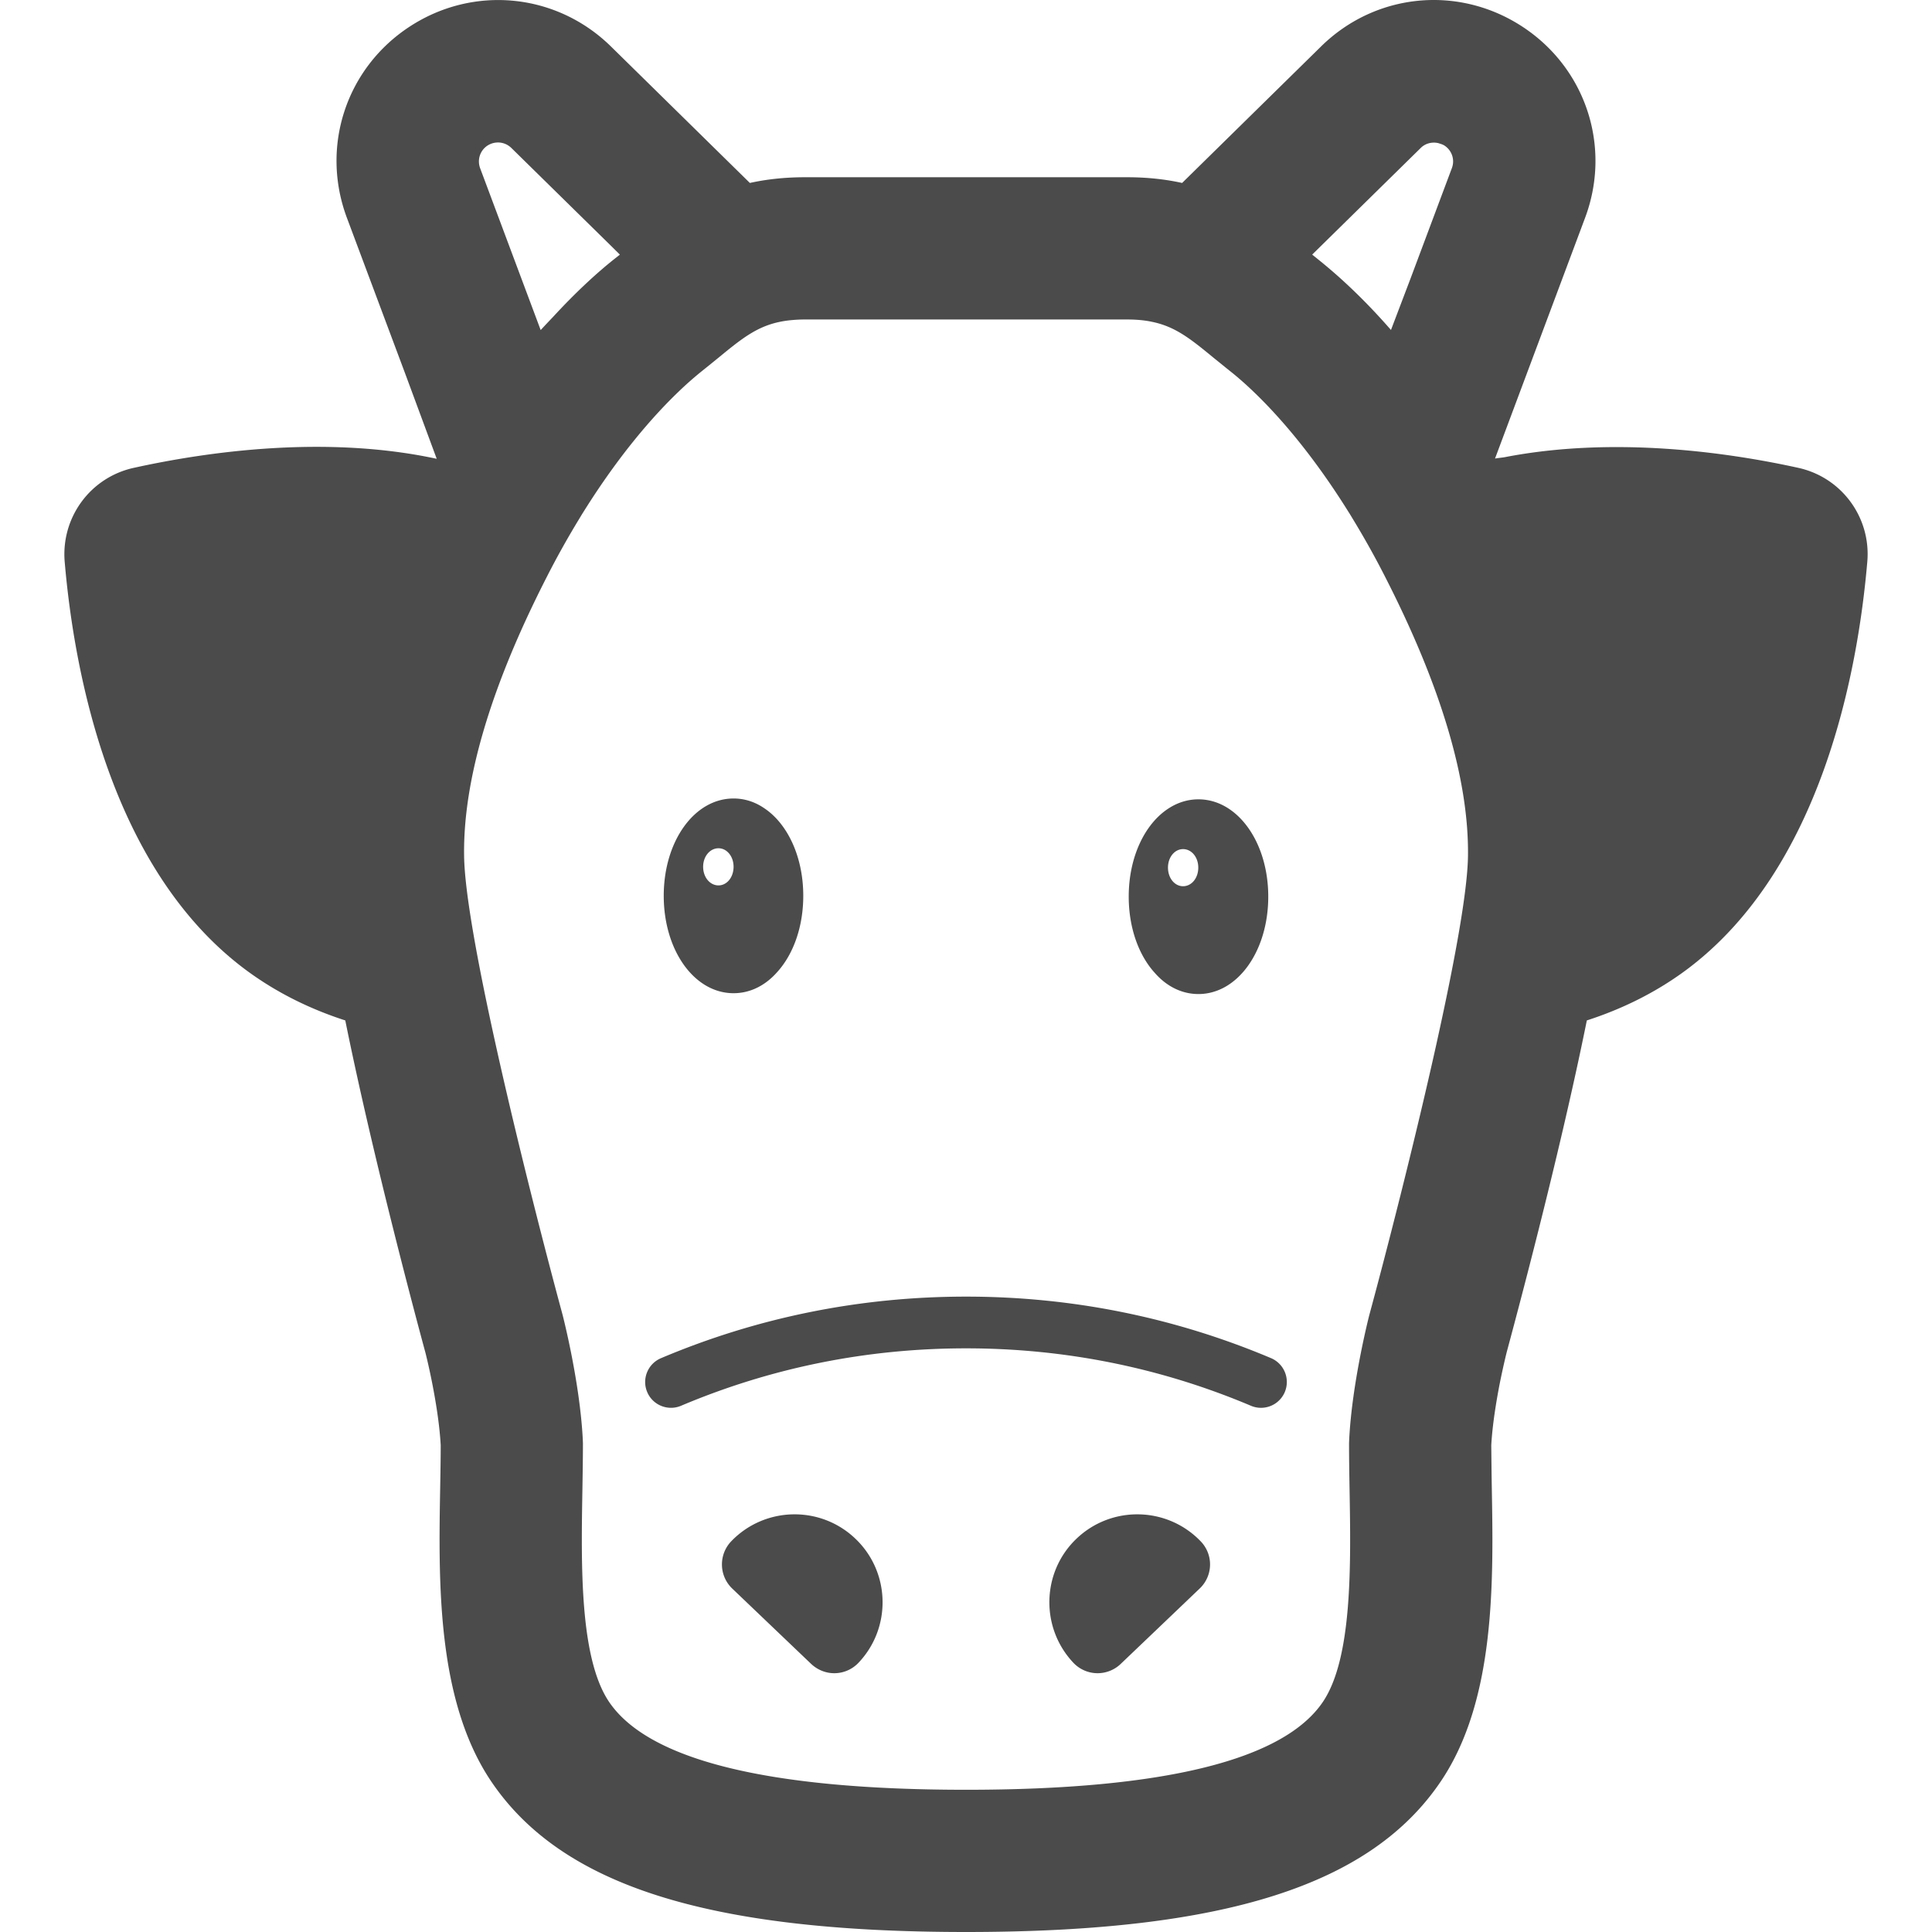 <svg xmlns="http://www.w3.org/2000/svg" xml:space="preserve" id="_x31_0" x="0" y="0" style="width:256px;height:256px;opacity:1" version="1.1" viewBox="0 0 512 512"><style>.st0{fill:#374149}</style><path d="M399.281 358.386c1.851-6.922 13.742-50.817 21.246-87.961 9.215-2.981 18.024-7.266 26.043-13.16 36.254-26.727 45.813-79.563 48.282-108.383 1.027-11.754-6.821-22.41-18.336-24.91-18.891-4.16-49.008-8.39-77.742-2.816-.84.148-1.75.21-2.578.366l23.852-63.754c7.094-18.883.207-39.786-16.723-50.786-16.926-11-38.824-8.839-53.214 5.313l-36.836 36.188c-4.352-.962-9.184-1.512-14.528-1.512h-85.496c-5.343 0-10.176.55-14.527 1.512l-36.836-36.188C147.491-1.821 125.597-4.017 108.67 6.983c-16.93 11-23.816 31.871-16.722 50.786l15.453 41.301 8.332 22.516c-29.441-6.34-60.781-1.895-80.222 2.386-11.547 2.5-19.359 13.156-18.367 24.91 2.469 28.82 12.027 81.656 48.317 108.383 8.019 5.894 16.824 10.179 26.042 13.16 7.504 37.11 19.325 80.969 21.141 87.687.07.137 3.531 13.774 4.149 24.879 0 3.492-.07 7.226-.137 11.062-.45 25.051-.961 56.27 13.328 77.754C148.523 499.598 187.378 512 256.014 512c68.602 0 107.458-12.402 125.997-40.191 14.324-21.485 13.774-52.703 13.328-77.754-.066-3.836-.102-7.57-.137-11.062.309-5.519 1.336-11.687 2.262-16.45.961-4.766 1.817-8.157 1.817-8.157zM376.526 39.194c1.184-1.179 2.875-1.606 4.469-1.301.203.039.39.106.586.168.418.133.836.274 1.218.516 1.988 1.305 2.809 3.773 1.953 6l-10.867 29.027-5.262 13.844c-7.82-8.973-14.656-14.993-19.406-18.786-.48-.41-.992-.789-1.472-1.195l28.781-28.273zm-247.331-.616a5.143 5.143 0 0 1 2.777-.821c1.266 0 2.535.481 3.528 1.438l26.437 25.965 2.336 2.317c-.476.402-.988.781-1.496 1.187-4.113 3.262-9.762 8.313-16.218 15.328-1.09 1.145-2.176 2.282-3.274 3.481l-16.043-42.894c-.825-2.229-.036-4.697 1.953-6.001zm251.48 238.051c-6.031 27.172-13.778 57.086-17.856 72.094-.168.722-4.519 17.785-5.273 32.828l-.035.926c0 3.871.066 7.985.137 12.196.343 19.843.789 44.546-6.993 56.234-10.347 15.519-42.214 23.402-94.641 23.402-52.461 0-84.297-7.883-94.679-23.402-7.778-11.688-7.333-36.391-6.989-56.234.066-4.211.137-8.325.137-12.196l-.035-.926c-.754-15.043-5.106-32.106-5.344-33.066-4.042-14.871-11.789-44.718-17.785-71.855-4.625-20.902-8.222-40.196-8.328-49.895-.274-20.042 7.094-44.855 21.898-73.809.035-.034.035-.101.066-.136a231.137 231.137 0 0 1 8.328-14.938c.446-.723.855-1.442 1.301-2.126 9.734-15.594 18.848-25.804 25.254-31.938a93.025 93.025 0 0 1 6.305-5.55c1.199-.961 2.398-1.918 3.566-2.879.168-.137.34-.273.512-.414 6.168-5.07 10.246-8.391 16.484-9.66.906-.192 1.86-.329 2.86-.43.152-.015.308-.031.465-.042a36.124 36.124 0 0 1 3.218-.145h85.496c2.466 0 4.626.207 6.543.618 6.238 1.269 10.317 4.59 16.481 9.66.172.141.344.277.515.414 1.199.962 2.363 1.918 3.563 2.879 1.578 1.234 3.769 3.082 6.374 5.586 6.406 6.133 15.489 16.344 25.188 31.902.445.684.855 1.402 1.301 2.126a236.216 236.216 0 0 1 4.07 6.98c.054.098.109.199.168.301a230.139 230.139 0 0 1 4.09 7.657c.031.035.031.102.066.136 14.805 28.954 22.172 53.766 21.93 73.809-.1 9.697-3.733 28.99-8.358 49.893z" class="st0" style="fill:#4b4b4b"/><path d="M194.405 263.21c4.446 0 8.481-2.074 11.61-5.656 4.219-4.672 6.859-11.91 6.859-20.164 0-10.402-4.222-19.223-10.48-23.297-2.41-1.618-5.125-2.485-7.989-2.485-10.406 0-18.507 11.344-18.507 25.782 0 14.473 8.101 25.82 18.507 25.82zm-3.996-38.41c2.223 0 3.996 2.149 3.996 4.902 0 2.79-1.773 4.938-3.996 4.938-2.262 0-4.07-2.148-4.07-4.938 0-2.753 1.808-4.902 4.07-4.902zM317.593 263.433c10.367 0 18.508-11.347 18.508-25.82 0-14.438-8.141-25.782-18.508-25.782-2.863 0-5.539.867-7.914 2.41-6.294 4.07-10.555 12.89-10.555 23.371 0 8.254 2.641 15.527 6.898 20.203 3.091 3.544 7.125 5.618 11.571 5.618zm-4.07-38.41c2.262 0 4.035 2.148 4.035 4.898 0 2.793-1.774 4.938-4.035 4.938-2.222 0-3.996-2.145-3.996-4.938-.001-2.75 1.773-4.898 3.996-4.898zM193.741 408.504c-3.332 3.535-3.206 9.09.29 12.461 3.535 3.375 17.434 16.652 20.969 20.023 1.726 1.602 3.906 2.43 6.086 2.43a8.817 8.817 0 0 0 6.375-2.714c8.882-9.297 8.512-24.098-.782-32.942-9.293-8.876-24.055-8.548-32.938.742zM285.292 407.762c-9.293 8.844-9.621 23.645-.785 32.942a8.826 8.826 0 0 0 6.374 2.714c2.18 0 4.402-.828 6.086-2.43 3.539-3.371 17.438-16.648 20.973-20.023a8.792 8.792 0 0 0 .289-12.461c-8.882-9.29-23.644-9.618-32.937-.742zM336.851 359.926c-25.633-10.824-52.805-16.309-80.836-16.309-28.027 0-55.234 5.485-80.832 16.309-3.496 1.477-5.141 5.484-3.668 8.981 1.473 3.496 5.516 5.105 8.977 3.633 23.918-10.11 49.313-15.215 75.523-15.215 26.18 0 51.57 5.106 75.489 15.215a6.738 6.738 0 0 0 2.676.546 6.84 6.84 0 0 0 6.304-4.179 6.868 6.868 0 0 0-3.633-8.981z" class="st0" style="fill:#4b4b4b"/></svg>